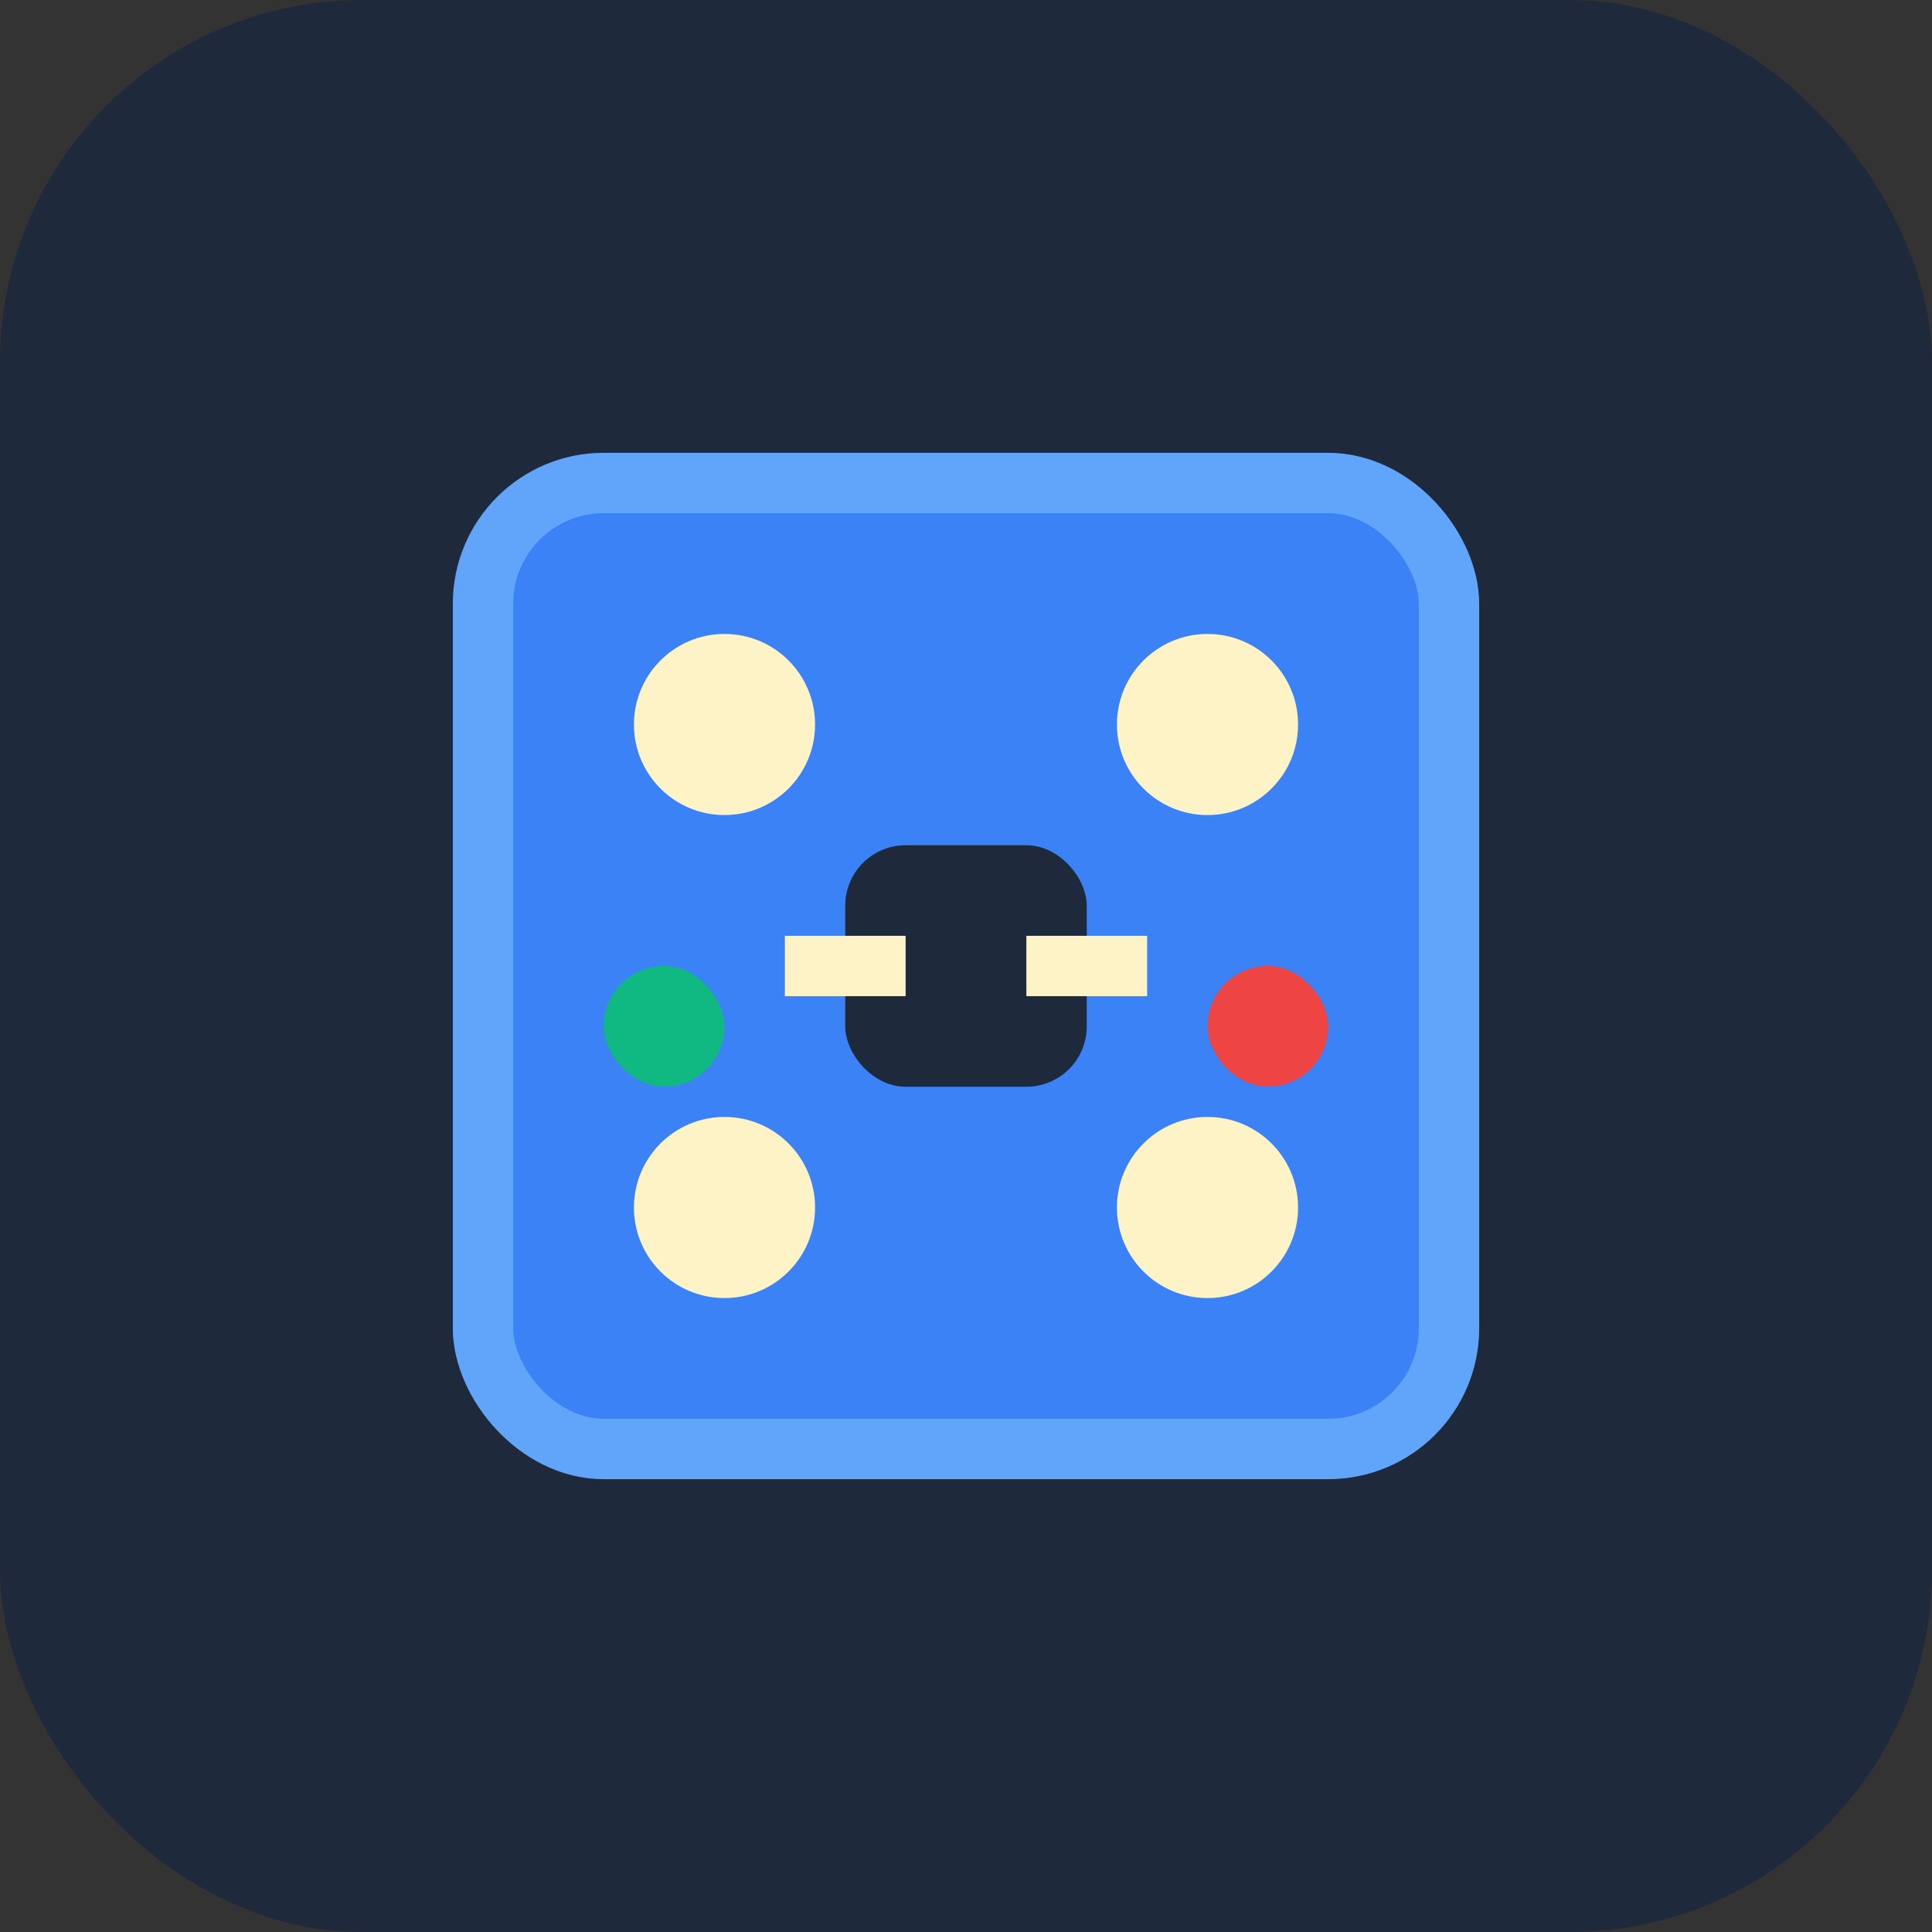 <svg xmlns="http://www.w3.org/2000/svg" viewBox="0 0 32 32" width="32" height="32">
  <rect x="0" y="0" width="32" height="32" fill="#333333" stroke="none"/>
  <!-- Background -->
  <rect width="32" height="32" rx="6" fill="#1E293B"/>
  
  <!-- Command center/control panel design -->
  <rect x="8" y="8" width="16" height="16" rx="2" fill="#3B82F6" stroke="#60A5FA" stroke-width="1"/>
  
  <!-- Control buttons -->
  <circle cx="12" cy="12" r="1.5" fill="#FEF3C7"/>
  <circle cx="20" cy="12" r="1.5" fill="#FEF3C7"/>
  <circle cx="12" cy="20" r="1.5" fill="#FEF3C7"/>
  <circle cx="20" cy="20" r="1.5" fill="#FEF3C7"/>
  
  <!-- Center display -->
  <rect x="14" y="14" width="4" height="4" rx="1" fill="#1E293B"/>
  
  <!-- Status indicators -->
  <rect x="10" y="16" width="2" height="2" rx="1" fill="#10B981"/>
  <rect x="20" y="16" width="2" height="2" rx="1" fill="#EF4444"/>
  
  <!-- Connection lines -->
  <line x1="13" y1="16" x2="15" y2="16" stroke="#FEF3C7" stroke-width="1"/>
  <line x1="17" y1="16" x2="19" y2="16" stroke="#FEF3C7" stroke-width="1"/>
</svg> 